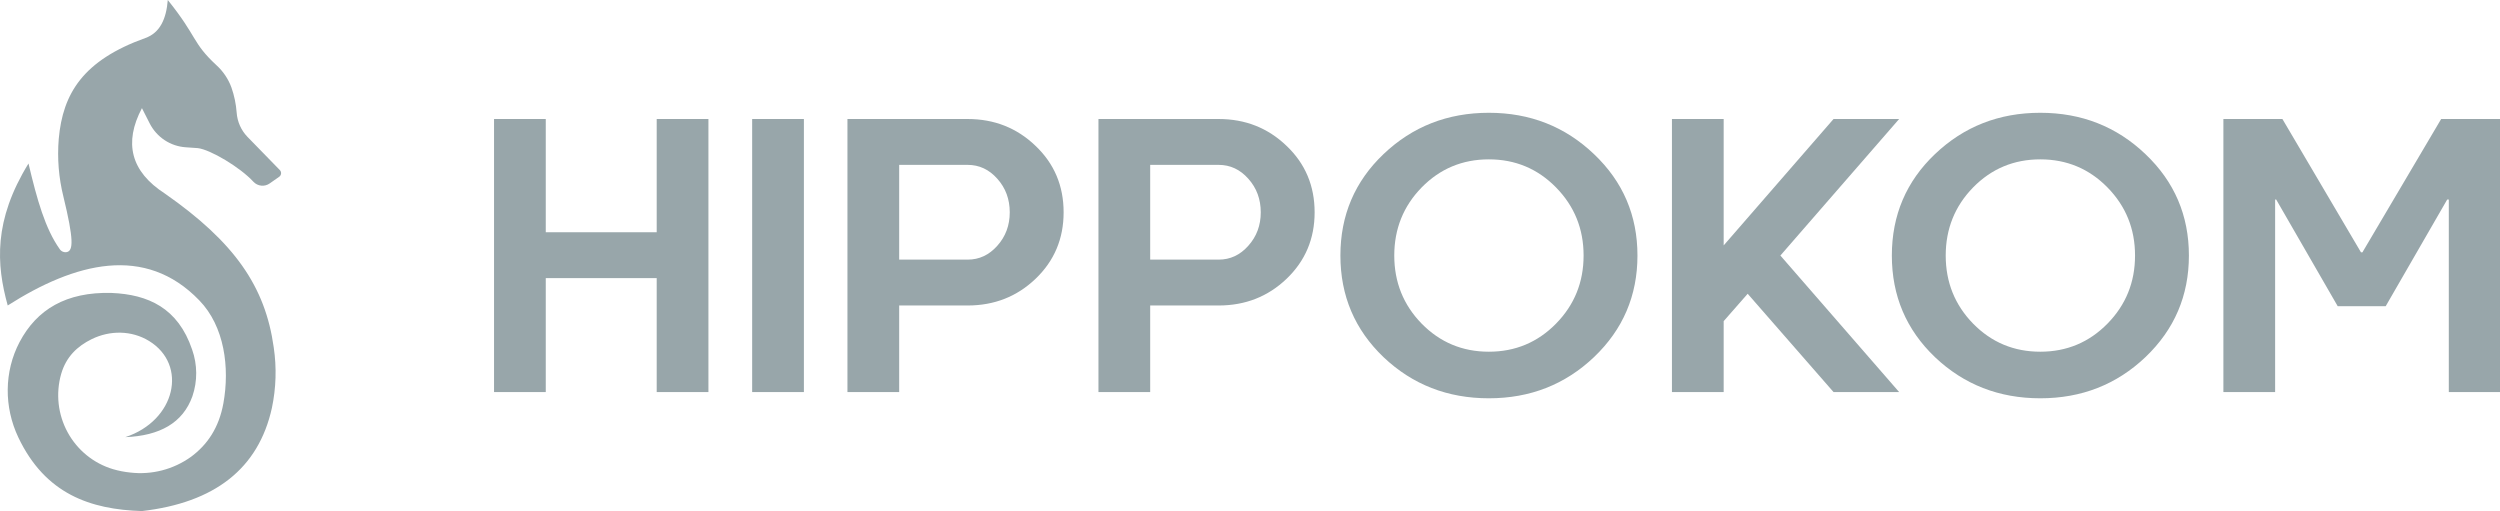 <svg width="587" height="120" viewBox="0 0 587 120" fill="none" xmlns="http://www.w3.org/2000/svg">
<g clip-path="url(#clip0_4284_428)">
<g clip-path="url(#clip1_4284_428)">
<path d="M39.397 0C46.419 8.734 45.056 9.966 50.829 15.319C52.397 16.743 53.6 18.529 54.333 20.523C55.005 22.428 55.42 24.414 55.568 26.43C55.717 28.564 56.608 30.577 58.086 32.114L65.707 39.936C65.811 40.043 65.891 40.171 65.941 40.312C65.991 40.453 66.01 40.604 65.996 40.753C65.981 40.902 65.935 41.046 65.86 41.176C65.785 41.305 65.682 41.416 65.56 41.501L63.339 43.059C62.764 43.471 62.061 43.66 61.359 43.592C60.657 43.525 60.002 43.204 59.516 42.69C56.345 39.242 49.363 35.115 46.445 34.779L43.59 34.58C41.826 34.459 40.123 33.882 38.646 32.903C37.169 31.924 35.968 30.578 35.159 28.995L33.327 25.389C29.042 33.51 30.655 40.257 38.744 45.469C55.081 56.89 62.279 67.248 64.273 81.566C64.975 86.296 64.829 91.115 63.841 95.793C60.678 110.089 50.363 118.029 33.327 120C21.26 119.623 10.631 116.024 4.301 102.695C0.932 95.59 0.939 87.269 4.597 80.315C8.629 72.678 15.524 68.503 26.175 68.783C34.778 69.134 41.801 72.297 45.107 82.072C46.367 85.616 46.391 89.486 45.177 93.046C42.941 99.299 37.516 102.322 29.416 102.644C41.255 98.76 44.158 85.664 34.991 80.053C30.904 77.558 25.827 77.521 21.517 79.636C18.159 81.29 15.539 83.752 14.362 87.801C13.055 92.39 13.599 97.314 15.877 101.5C18.155 105.687 21.983 108.799 26.527 110.159C27.845 110.545 29.194 110.809 30.559 110.949C35.614 111.55 40.71 110.234 44.854 107.258C48.684 104.426 51.408 100.44 52.449 94.707C53.97 86.321 52.713 76.62 46.8 70.533C34.06 57.315 17.595 61.663 1.812 71.725C-0.864 62.087 -1.549 51.767 6.69 38.389C8.714 46.938 10.612 53.679 14.021 58.492C14.203 58.766 14.462 58.978 14.766 59.101C15.069 59.225 15.402 59.253 15.722 59.182C17.188 58.813 17.364 56.34 14.893 46.189C13.787 41.755 13.416 37.168 13.794 32.612C14.74 21.908 19.545 14.156 34.14 8.922C37.553 7.707 39.045 4.466 39.397 0Z" fill="#98A6AA"/>
</g>
<path d="M574.603 46.852L560.161 71.896H548.891L534.449 46.852H534.198V92.057H522.052V27.943H535.91L554.359 59.249H554.693L573.184 27.943H587V92.057H574.979V46.852H574.603Z" fill="#98A6AA"/>
<path d="M494.837 75.987C499.15 71.59 501.307 66.261 501.307 60C501.307 53.739 499.15 48.41 494.837 44.013C490.524 39.617 485.265 37.418 479.059 37.418C472.854 37.418 467.594 39.617 463.281 44.013C458.996 48.41 456.853 53.739 456.853 60C456.853 66.261 458.996 71.59 463.281 75.987C467.594 80.383 472.854 82.582 479.059 82.582C485.265 82.582 490.524 80.383 494.837 75.987ZM503.77 36.208C510.559 42.664 513.954 50.594 513.954 60C513.954 69.406 510.559 77.35 503.77 83.834C496.98 90.29 488.743 93.518 479.059 93.518C469.375 93.518 461.139 90.304 454.349 83.876C447.587 77.42 444.206 69.461 444.206 60C444.206 50.539 447.587 42.594 454.349 36.166C461.139 29.71 469.375 26.482 479.059 26.482C488.743 26.482 496.98 29.724 503.77 36.208Z" fill="#98A6AA"/>
<path d="M418.034 60L445.917 92.057H430.515L410.354 68.974L404.719 75.402V92.057H392.573V27.943H404.719V57.621L430.515 27.943H445.917L418.034 60Z" fill="#98A6AA"/>
<path d="M365.358 75.987C369.671 71.59 371.828 66.261 371.828 60C371.828 53.739 369.671 48.41 365.358 44.013C361.045 39.617 355.785 37.418 349.58 37.418C343.374 37.418 338.115 39.617 333.802 44.013C329.517 48.41 327.374 53.739 327.374 60C327.374 66.261 329.517 71.59 333.802 75.987C338.115 80.383 343.374 82.582 349.58 82.582C355.785 82.582 361.045 80.383 365.358 75.987ZM374.29 36.208C381.08 42.664 384.475 50.594 384.475 60C384.475 69.406 381.08 77.35 374.29 83.834C367.5 90.29 359.264 93.518 349.58 93.518C339.896 93.518 331.659 90.304 324.87 83.876C318.108 77.42 314.727 69.461 314.727 60C314.727 50.539 318.108 42.594 324.87 36.166C331.659 29.71 339.896 26.482 349.58 26.482C359.264 26.482 367.5 29.724 374.29 36.208Z" fill="#98A6AA"/>
<path d="M302.079 34.246C306.476 38.42 308.674 43.624 308.674 49.857C308.674 56.062 306.476 61.266 302.079 65.468C297.71 69.642 292.395 71.729 286.134 71.729H270.064V92.057H257.918V27.943H286.134C292.395 27.943 297.71 30.044 302.079 34.246ZM293.105 57.704C295.053 55.534 296.027 52.918 296.027 49.857C296.027 46.768 295.053 44.139 293.105 41.968C291.185 39.798 288.861 38.712 286.134 38.712H270.064V60.96H286.134C288.861 60.96 291.185 59.875 293.105 57.704Z" fill="#98A6AA"/>
<path d="M243.142 34.246C247.538 38.42 249.737 43.624 249.737 49.857C249.737 56.062 247.538 61.266 243.142 65.468C238.773 69.642 233.458 71.729 227.197 71.729H211.127V92.057H198.98V27.943H227.197C233.458 27.943 238.773 30.044 243.142 34.246ZM234.167 57.704C236.115 55.534 237.089 52.918 237.089 49.857C237.089 46.768 236.115 44.139 234.167 41.968C232.247 39.798 229.924 38.712 227.197 38.712H211.127V60.96H227.197C229.924 60.96 232.247 59.875 234.167 57.704Z" fill="#98A6AA"/>
<path d="M176.607 92.057V27.943H188.754V92.057H176.607Z" fill="#98A6AA"/>
<path d="M166.339 92.057H154.193V65.301H128.146V92.057H116V27.943H128.146V54.532H154.193V27.943H166.339V92.057Z" fill="#98A6AA"/>
</g>
<defs>
<clipPath id="clip0_4284_428">
<rect width="587" height="120" fill="white"/>
</clipPath>
<clipPath id="clip1_4284_428">
<rect width="66" height="120" fill="white"/>
</clipPath>
</defs>
</svg>
